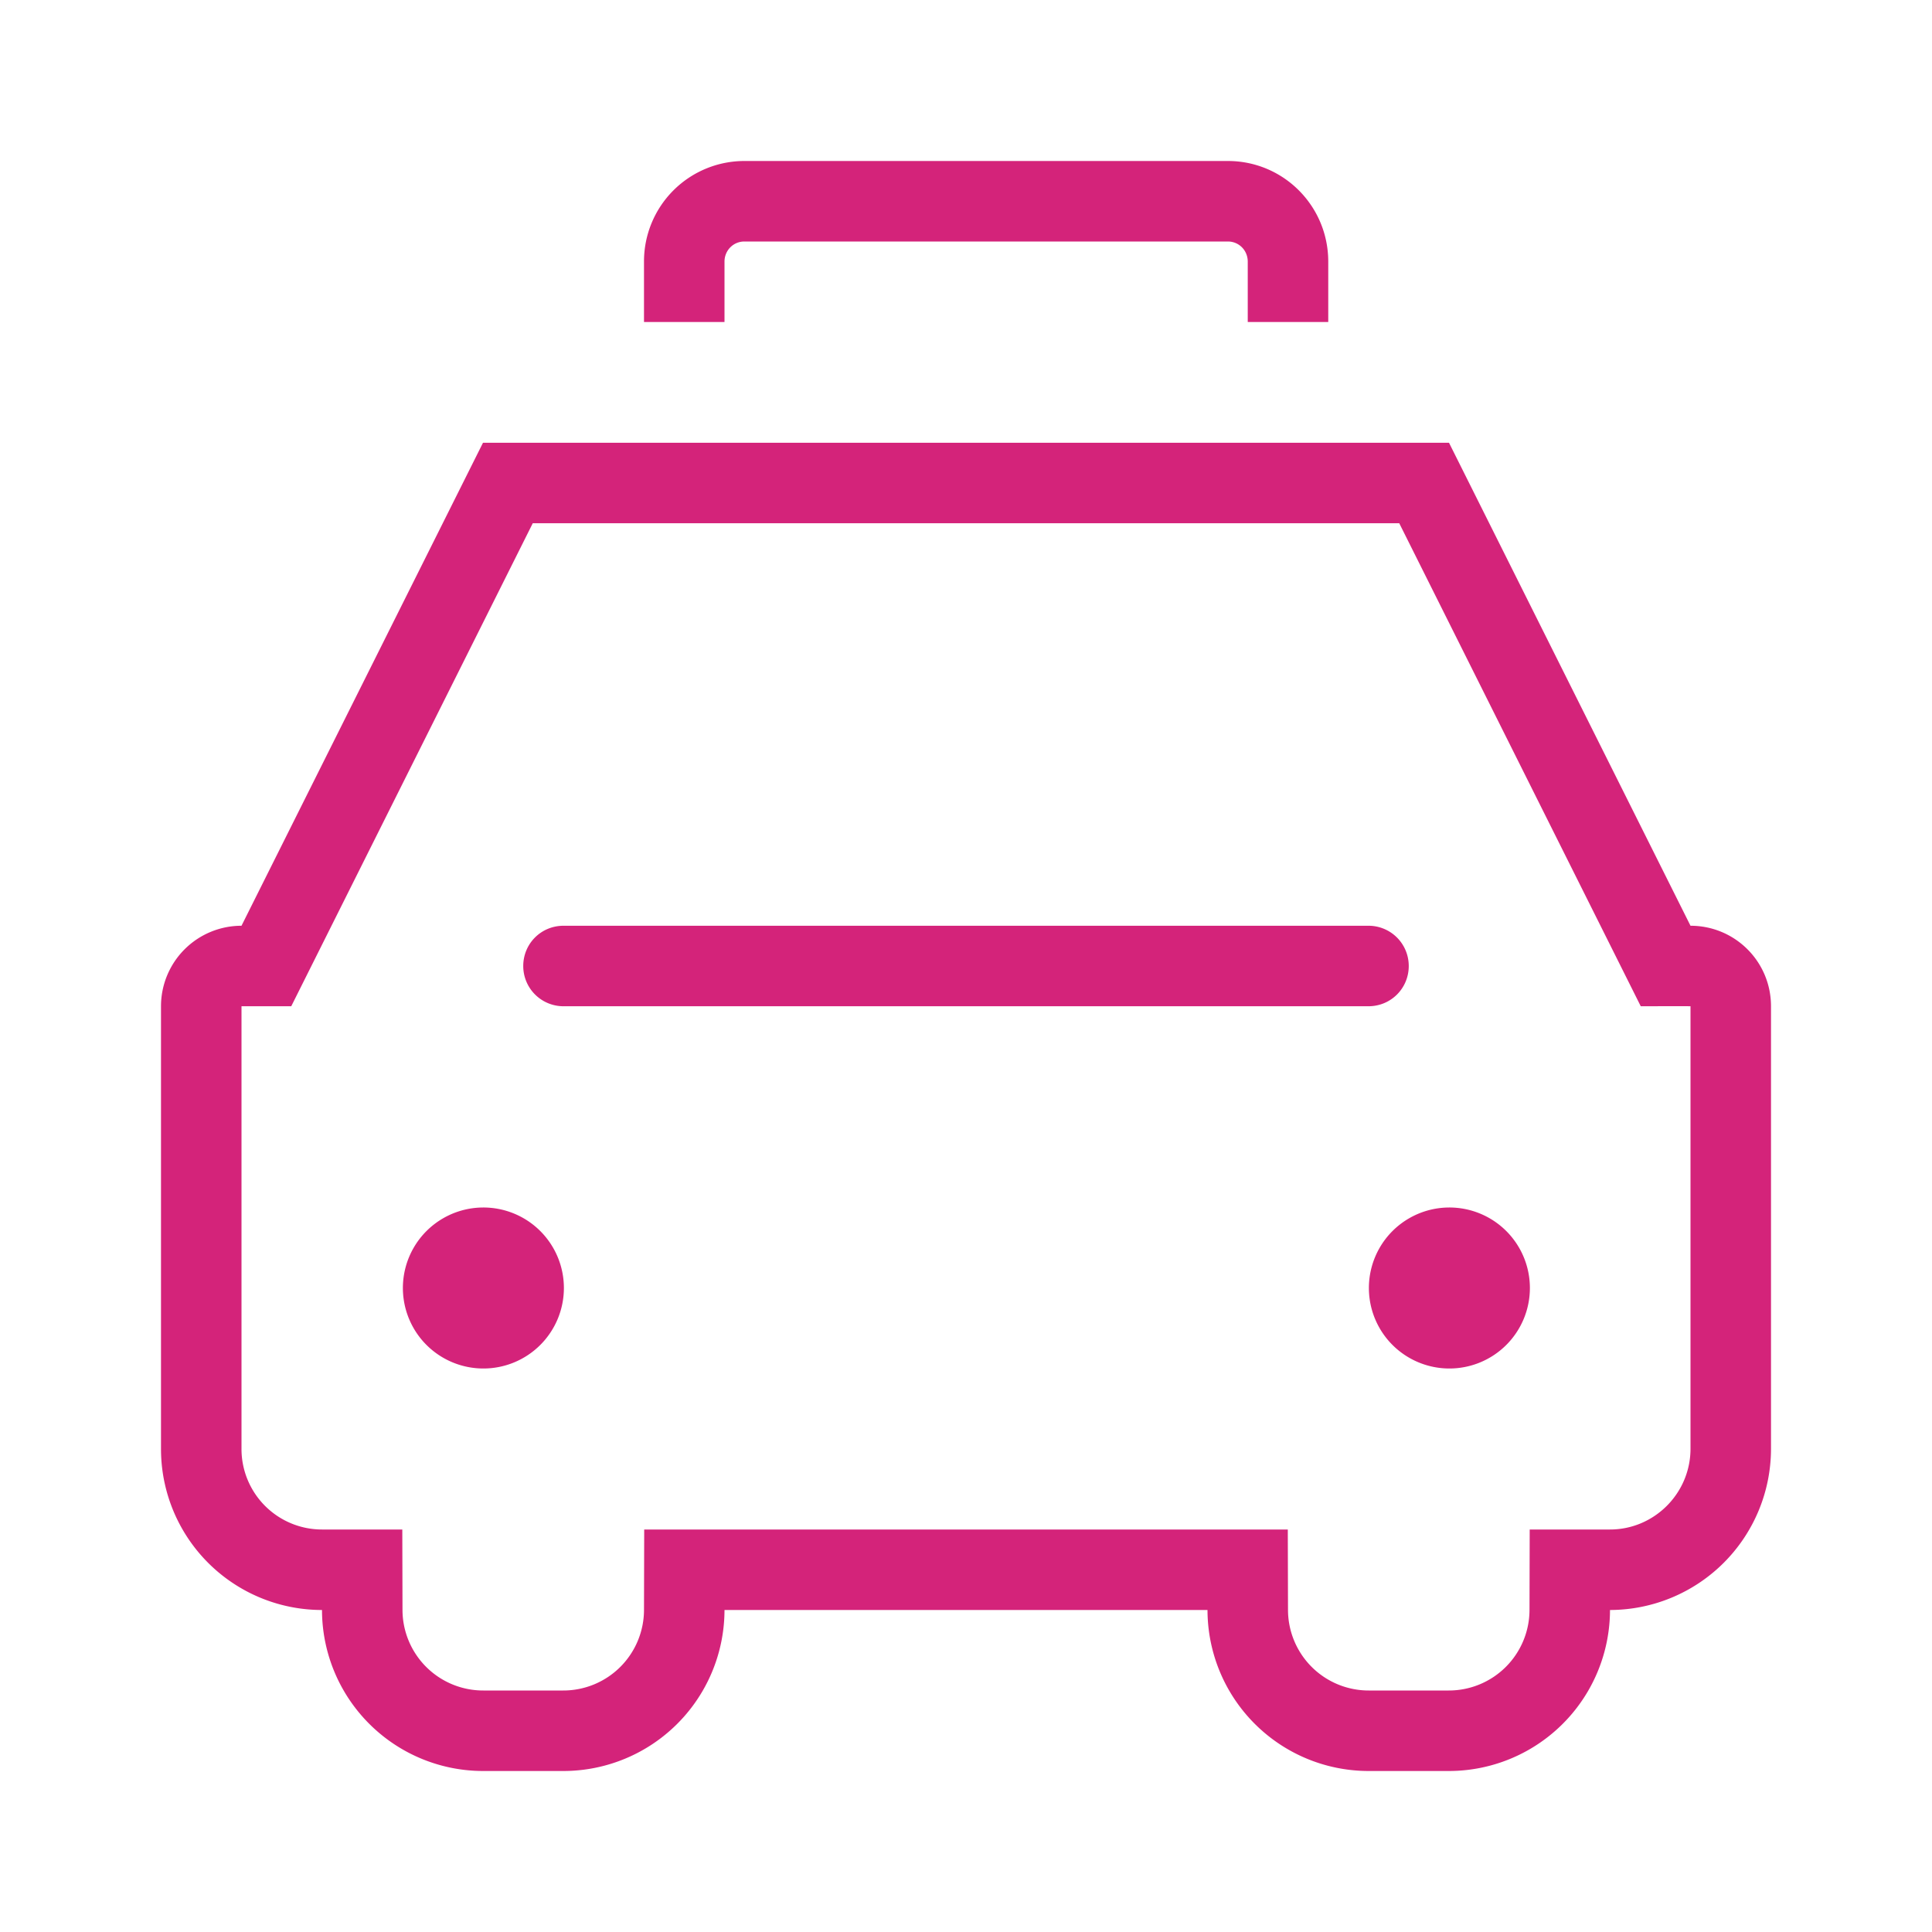<?xml version="1.0" standalone="no"?><!DOCTYPE svg PUBLIC "-//W3C//DTD SVG 1.1//EN" "http://www.w3.org/Graphics/SVG/1.1/DTD/svg11.dtd"><svg t="1607690709841" class="icon" viewBox="0 0 1024 1024" version="1.1" xmlns="http://www.w3.org/2000/svg" p-id="27958" xmlns:xlink="http://www.w3.org/1999/xlink" width="32" height="32"><defs><style type="text/css">@font-face { font-family: uc-nexus-iconfont; src: url("chrome-extension://pogijhnlcfmcppgimcaccdkmbedjkmhi/res/font_9qmmi8b8jsxxbt9.woff") format("woff"), url("chrome-extension://pogijhnlcfmcppgimcaccdkmbedjkmhi/res/font_9qmmi8b8jsxxbt9.ttf") format("truetype"); }
</style></defs><path d="M384 853.333a85.44 85.44 0 0 1-85.547 85.334h-42.24a85.44 85.44 0 0 1-85.546-85.334 85.333 85.333 0 0 1-85.334-85.482V533.333A42.667 42.667 0 0 1 128 490.667l128-256h512l128 256c23.573 0 42.667 18.986 42.667 42.666v234.518a85.483 85.483 0 0 1-85.334 85.482 85.44 85.44 0 0 1-85.546 85.334h-42.24A85.44 85.44 0 0 1 640 853.333H384z m-101.632-576l-128 256H128v234.518a42.667 42.667 0 0 0 42.667 42.816h42.56l0.106 42.56A42.773 42.773 0 0 0 256.213 896h42.24a42.773 42.773 0 0 0 42.88-42.773l0.107-42.56h341.12l0.107 42.56A42.773 42.773 0 0 0 725.547 896h42.24a42.773 42.773 0 0 0 42.88-42.773l0.106-42.56h42.56c23.467 0 42.667-19.2 42.667-42.816V533.333c0-0.064-26.368 0-26.368 0l-128-256H282.368zM384 170.667v-32c0-5.974 4.693-10.667 10.517-10.667h256.299c5.845 0 10.517 4.693 10.517 10.667v32H704v-32c0-29.526-23.765-53.334-53.184-53.334H394.517a53.205 53.205 0 0 0-53.184 53.334v32H384zM256 725.333A42.667 42.667 0 1 0 256 640a42.667 42.667 0 0 0 0 85.333zM277.333 512c0-11.776 9.387-21.333 21.376-21.333h426.582A21.312 21.312 0 0 1 746.667 512c0 11.776-9.387 21.333-21.376 21.333H298.709A21.312 21.312 0 0 1 277.333 512zM768 725.333A42.667 42.667 0 1 0 768 640a42.667 42.667 0 0 0 0 85.333z" p-id="27959" fill="#d4237a"></path></svg>